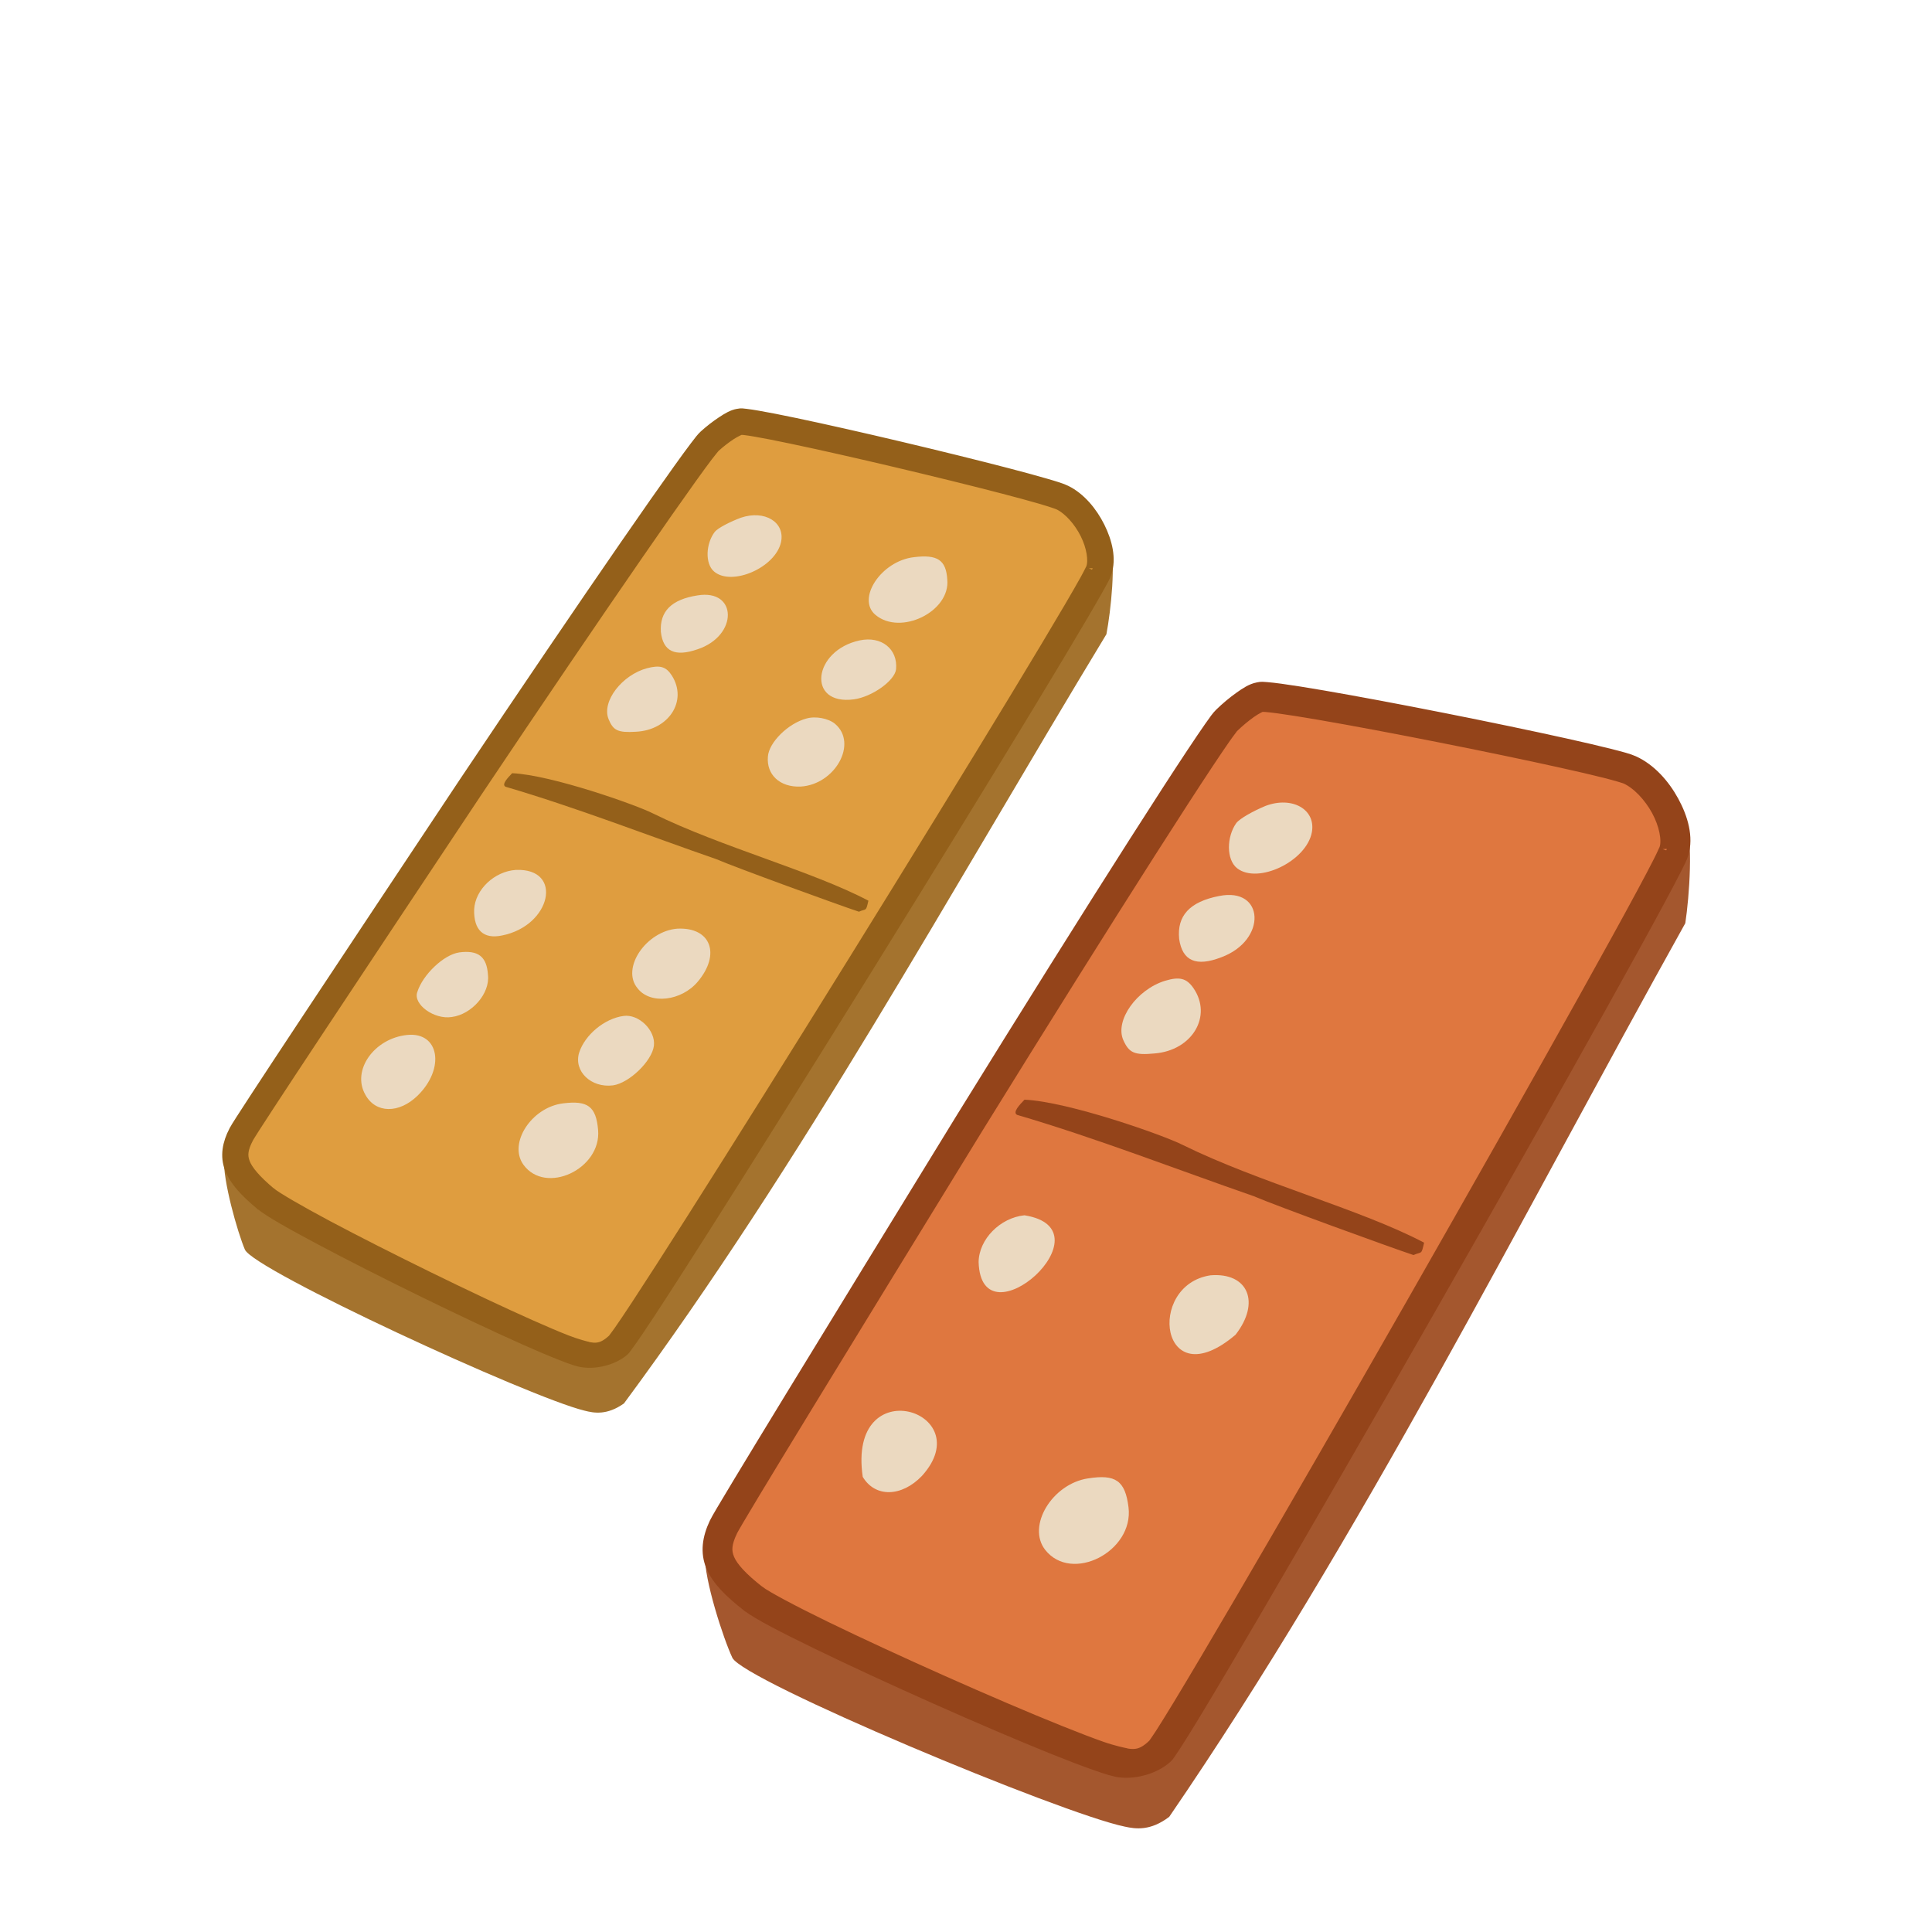 <?xml version="1.0" encoding="UTF-8" standalone="no"?>
<!-- Created with Inkscape (http://www.inkscape.org/) -->

<svg
   xmlns:dc="http://purl.org/dc/elements/1.1/"
   xmlns:cc="http://creativecommons.org/ns#"
   xmlns:rdf="http://www.w3.org/1999/02/22-rdf-syntax-ns#"
   xmlns:svg="http://www.w3.org/2000/svg"
   xmlns="http://www.w3.org/2000/svg"
   xmlns:sodipodi="http://sodipodi.sourceforge.net/DTD/sodipodi-0.dtd"
   xmlns:inkscape="http://www.inkscape.org/namespaces/inkscape"
   sodipodi:docname="smallnumbers2.svg"
   version="1.0"
   inkscape:version="0.91 r13725"
   sodipodi:version="0.32"
   id="svg2"
   height="100"
   width="100">
  <sodipodi:namedview
     inkscape:window-maximized="1"
     showgrid="false"
     inkscape:window-y="36"
     inkscape:window-x="0"
     inkscape:window-height="1764"
     inkscape:window-width="3200"
     height="100px"
     width="100px"
     inkscape:current-layer="layer1"
     inkscape:document-units="px"
     inkscape:cy="44.355155"
     inkscape:cx="30.736306"
     inkscape:zoom="11.453637"
     inkscape:pageshadow="2"
     inkscape:pageopacity="0.0"
     borderopacity="1.0"
     bordercolor="#666666"
     pagecolor="#ffffff"
     id="base" />
  <defs
     id="defs4" />
  <g
     inkscape:label="Calque 1"
     inkscape:groupmode="layer"
     id="layer1">
    <path
       style="color:#000000;clip-rule:nonzero;display:inline;overflow:visible;visibility:visible;opacity:1;isolation:auto;mix-blend-mode:normal;color-interpolation:sRGB;color-interpolation-filters:linearRGB;solid-color:#000000;solid-opacity:1;fill:#ebd9c0;fill-opacity:1;fill-rule:nonzero;stroke:none;stroke-width:6;stroke-linecap:butt;stroke-linejoin:miter;stroke-miterlimit:4;stroke-dasharray:none;stroke-dashoffset:0;stroke-opacity:1;marker:none;color-rendering:auto;image-rendering:auto;shape-rendering:auto;text-rendering:auto;enable-background:accumulate"
       d="M 38.503,22.601 55.048,28.174 30.261,68.879 13.758,60.404 Z"
       id="rect4896"
       inkscape:connector-curvature="0"
       sodipodi:nodetypes="ccccc" />
    <path
       style="fill:#a4732e;fill-opacity:1;fill-rule:evenodd;stroke:none;stroke-width:1px;stroke-linecap:butt;stroke-linejoin:miter;stroke-opacity:1"
       d="M 57.447,28.079 31.594,70.17 30.227,69.992 11.6,59.958 c -0.085,1.092 0.699,3.842 1.076,4.721 0.453,1.056 14.728,7.646 17.582,8.337 0.491,0.126 1.157,0.247 2.037,-0.373 9.205,-12.443 16.888,-26.468 24.973,-39.816 0.229,-1.209 0.51,-3.78 0.178,-4.75 z"
       id="path4894"
       inkscape:connector-curvature="0"
       sodipodi:nodetypes="ccccscccc" />
    <path
       id="objDomino_6-6_matblack_p0001"
       d="m 24.522,40.226 c -6.218,9.35 -11.599,17.447 -11.883,17.991 -0.629,1.212 -0.326,1.99 1.254,3.32 1.55,1.262 15.073,7.902 16.506,8.063 0.55,0.071 1.336,-0.138 1.734,-0.456 0.822,-0.614 24.454,-38.713 24.9,-40.122 0.377,-1.12 -0.624,-3.138 -1.883,-3.762 -1.136,-0.564 -15.976,-4.09 -16.718,-3.932 -0.303,0.05 -0.996,0.511 -1.545,1.007 -0.548,0.496 -6.099,8.536 -12.364,17.891 z M 38.356,26.795 c 1.217,-0.412 2.289,0.229 2.07,1.264 -0.288,1.325 -2.545,2.298 -3.462,1.526 -0.484,-0.408 -0.432,-1.452 0.036,-2.06 0.172,-0.204 0.783,-0.516 1.356,-0.731 z m -2.255,4.023 c 2.074,-0.343 2.117,2.088 0.003,2.789 -1.171,0.408 -1.787,0.106 -1.897,-0.901 -0.067,-1.058 0.542,-1.677 1.895,-1.888 z m -2.608,3.769 c 0.67,-0.176 0.986,-0.085 1.286,0.386 0.821,1.301 -0.159,2.827 -1.878,2.903 -0.917,0.055 -1.164,-0.066 -1.404,-0.66 -0.362,-0.914 0.702,-2.282 1.996,-2.63 z m -6.787,10.439 c 2.474,-0.094 1.832,2.892 -0.725,3.395 -0.952,0.2 -1.466,-0.276 -1.439,-1.342 0.052,-1.045 1.059,-1.982 2.164,-2.053 z m -2.943,4.271 c 0.982,-0.131 1.436,0.208 1.495,1.172 0.106,0.96 -0.842,2.034 -1.87,2.17 -0.909,0.149 -2.018,-0.654 -1.789,-1.288 0.278,-0.898 1.37,-1.938 2.164,-2.053 z m -2.683,4.272 c 1.664,-0.166 1.97,1.746 0.53,3.146 -0.96,0.933 -2.167,0.919 -2.699,-0.052 -0.723,-1.262 0.458,-2.923 2.169,-3.094 z M 47.301,28.84 c 1.216,-0.152 1.667,0.141 1.73,1.152 0.166,1.664 -2.42,2.926 -3.719,1.832 -0.994,-0.837 0.304,-2.792 1.99,-2.984 z m -2.798,4.306 c 1.114,-0.237 1.976,0.445 1.877,1.494 -0.067,0.597 -1.248,1.431 -2.183,1.558 -2.454,0.329 -2.132,-2.535 0.306,-3.052 z m -2.75,4.042 c 0.461,-0.134 1.134,-0.003 1.466,0.276 1.197,1.008 0.01,3.143 -1.778,3.249 -1.083,0.046 -1.779,-0.627 -1.694,-1.557 0.055,-0.737 1.058,-1.722 2.006,-1.969 z m -6.678,10.879 c 1.719,-0.077 2.241,1.321 1.039,2.747 -0.837,0.994 -2.45,1.203 -3.115,0.338 -0.869,-1.036 0.454,-2.97 2.075,-3.086 z m -2.803,4.519 c 0.794,-0.115 1.672,0.755 1.574,1.543 -0.098,0.788 -1.276,1.93 -2.117,2.049 -1.122,0.144 -2.048,-0.723 -1.753,-1.693 0.299,-0.924 1.314,-1.767 2.295,-1.899 z m -3.111,4.522 c 1.263,-0.156 1.692,0.162 1.797,1.382 0.173,2.018 -2.712,3.377 -3.864,1.797 -0.805,-1.113 0.429,-2.992 2.067,-3.179 z"
       inkscape:connector-curvature="0"
       style="fill:#df9d3f;fill-opacity:1" />
    <path
       style="color:#000000;font-style:normal;font-variant:normal;font-weight:normal;font-stretch:normal;font-size:medium;line-height:normal;font-family:sans-serif;text-indent:0;text-align:start;text-decoration:none;text-decoration-line:none;text-decoration-style:solid;text-decoration-color:#000000;letter-spacing:normal;word-spacing:normal;text-transform:none;direction:ltr;block-progression:tb;writing-mode:lr-tb;baseline-shift:baseline;text-anchor:start;white-space:normal;clip-rule:nonzero;display:inline;overflow:visible;visibility:visible;opacity:1;isolation:auto;mix-blend-mode:normal;color-interpolation:sRGB;color-interpolation-filters:linearRGB;solid-color:#000000;solid-opacity:1;fill:#94601a;fill-opacity:1;fill-rule:nonzero;stroke:#94601a;stroke-width:0.681;stroke-linecap:butt;stroke-linejoin:miter;stroke-miterlimit:4;stroke-dasharray:none;stroke-dashoffset:0;stroke-opacity:1;color-rendering:auto;image-rendering:auto;shape-rendering:auto;text-rendering:auto;enable-background:accumulate"
       d="m 38.215,21.495 c -0.274,0.046 -0.513,0.191 -0.807,0.384 -0.297,0.195 -0.618,0.443 -0.906,0.704 -0.132,0.12 -0.255,0.284 -0.475,0.573 -0.22,0.29 -0.507,0.683 -0.855,1.169 -0.697,0.973 -1.64,2.318 -2.76,3.94 -2.241,3.243 -5.195,7.593 -8.328,12.271 -3.109,4.675 -6.009,9.038 -8.167,12.299 -1.079,1.631 -1.973,2.987 -2.615,3.969 -0.321,0.491 -0.58,0.889 -0.768,1.183 -0.188,0.294 -0.294,0.462 -0.351,0.572 l -0.001,0.001 c -0.338,0.652 -0.449,1.283 -0.217,1.893 0.232,0.61 0.747,1.165 1.554,1.844 l 0.003,0.003 0.003,0.001 c 0.462,0.376 1.573,1.001 3.086,1.806 1.513,0.805 3.396,1.759 5.276,2.679 1.88,0.92 3.755,1.807 5.254,2.474 0.75,0.334 1.406,0.613 1.923,0.815 0.517,0.202 0.863,0.33 1.141,0.362 2.95e-4,3.4e-5 10e-4,-3.4e-5 0.001,0 0.672,0.085 1.468,-0.12 1.979,-0.525 0.111,-0.084 0.132,-0.132 0.205,-0.227 0.074,-0.097 0.166,-0.224 0.277,-0.383 0.222,-0.318 0.519,-0.76 0.883,-1.313 0.728,-1.106 1.72,-2.651 2.889,-4.492 2.339,-3.682 5.385,-8.547 8.419,-13.436 3.034,-4.89 6.055,-9.804 8.347,-13.585 1.146,-1.891 2.109,-3.498 2.801,-4.678 0.346,-0.59 0.625,-1.073 0.825,-1.434 0.199,-0.36 0.31,-0.547 0.37,-0.736 0.236,-0.704 0.039,-1.549 -0.347,-2.324 -0.387,-0.776 -0.98,-1.488 -1.708,-1.849 -0.211,-0.105 -0.548,-0.208 -1.069,-0.359 -0.521,-0.152 -1.199,-0.336 -1.982,-0.54 -1.566,-0.408 -3.554,-0.898 -5.528,-1.365 -1.974,-0.467 -3.936,-0.91 -5.454,-1.228 -0.759,-0.159 -1.407,-0.286 -1.893,-0.37 -0.243,-0.042 -0.446,-0.073 -0.607,-0.092 -0.156,-0.018 -0.239,-0.038 -0.396,-0.007 z m 0.132,0.666 c -0.073,0.016 0.048,0.001 0.188,0.017 0.139,0.016 0.332,0.045 0.568,0.085 0.472,0.081 1.115,0.208 1.869,0.366 1.509,0.316 3.468,0.76 5.438,1.225 1.97,0.466 3.952,0.953 5.511,1.359 0.779,0.203 1.454,0.386 1.965,0.535 0.511,0.149 0.885,0.279 0.958,0.315 0.531,0.263 1.067,0.873 1.401,1.543 0.334,0.67 0.45,1.392 0.31,1.806 l 0,0.003 -0.001,0.003 c 0.004,-0.013 -0.122,0.262 -0.318,0.615 -0.195,0.352 -0.471,0.832 -0.815,1.419 -0.689,1.175 -1.652,2.781 -2.797,4.67 -2.29,3.778 -5.31,8.691 -8.343,13.579 -3.033,4.888 -6.078,9.751 -8.415,13.43 -1.168,1.839 -2.16,3.382 -2.884,4.483 -0.362,0.55 -0.658,0.99 -0.873,1.298 -0.109,0.157 -0.226,0.308 -0.339,0.462 -0.53,0.484 -0.893,0.541 -1.482,0.389 l -0.003,0 0.145,0.025 c -0.079,-0.009 -0.616,-0.149 -1.118,-0.346 C 28.808,69.246 28.161,68.97 27.417,68.639 25.929,67.977 24.058,67.093 22.184,66.175 20.31,65.258 18.433,64.307 16.929,63.507 15.427,62.707 14.267,62.029 13.954,61.774 l -0.001,0 c -0.769,-0.648 -1.194,-1.149 -1.351,-1.562 -0.157,-0.414 -0.105,-0.778 0.185,-1.337 l 0,-0.001 c 0.014,-0.027 0.137,-0.229 0.322,-0.519 0.185,-0.29 0.443,-0.687 0.764,-1.177 0.641,-0.981 1.534,-2.335 2.613,-3.965 2.157,-3.26 5.057,-7.622 8.166,-12.296 3.132,-4.676 6.085,-9.024 8.323,-12.263 1.119,-1.62 2.059,-2.963 2.752,-3.929 0.347,-0.483 0.631,-0.873 0.845,-1.155 0.213,-0.281 0.385,-0.477 0.39,-0.482 0.26,-0.235 0.559,-0.466 0.822,-0.639 0.263,-0.172 0.523,-0.28 0.549,-0.285 l 0.008,-0.001 0.008,-0.001 z"
       id="objDomino_6-6_matblack_p0001-0"
       inkscape:connector-curvature="0"
       sodipodi:nodetypes="cssssscsssccscccsssscccsssssssscscssssssccccssssscscccsssssscccccssssccsccssscssscscccc" />
    <path
       style="color:#000000;clip-rule:nonzero;display:inline;overflow:visible;visibility:visible;opacity:1;isolation:auto;mix-blend-mode:normal;color-interpolation:sRGB;color-interpolation-filters:linearRGB;solid-color:#000000;solid-opacity:1;fill:#ebd9c0;fill-opacity:1;fill-rule:nonzero;stroke:none;stroke-width:6;stroke-linecap:butt;stroke-linejoin:miter;stroke-miterlimit:4;stroke-dasharray:none;stroke-dashoffset:0;stroke-opacity:1;marker:none;color-rendering:auto;image-rendering:auto;shape-rendering:auto;text-rendering:auto;enable-background:accumulate"
       d="M 65.493,36.946 84.515,42.589 58.051,89.846 38.957,80.905 Z"
       id="rect4896-3"
       inkscape:connector-curvature="0"
       sodipodi:nodetypes="ccccc" />
    <path
       style="fill:#a4572e;fill-opacity:1;fill-rule:evenodd;stroke:none;stroke-width:1px;stroke-linecap:butt;stroke-linejoin:miter;stroke-opacity:1"
       d="M 87.235,42.382 59.619,91.257 58.058,91.111 36.489,80.489 c -0.051,1.243 0.953,4.334 1.418,5.317 0.558,1.181 17.044,8.073 20.314,8.74 0.562,0.123 1.325,0.233 2.298,-0.508 9.938,-14.513 18.083,-30.76 26.712,-46.254 0.21,-1.383 0.422,-4.314 0.005,-5.402 z"
       id="path4894-4"
       inkscape:connector-curvature="0"
       sodipodi:nodetypes="ccccscccc" />
    <path
       id="objDomino_6-6_matblack_p0001-4"
       d="m 50.345,57.542 c -6.675,10.877 -12.45,20.296 -12.75,20.926 -0.664,1.403 -0.287,2.273 1.562,3.719 1.813,1.369 17.447,8.35 19.08,8.473 0.627,0.058 1.511,-0.212 1.95,-0.59 C 61.095,89.338 86.355,45.089 86.803,43.47 87.185,42.183 85.965,39.933 84.509,39.275 83.196,38.681 66.196,35.292 65.359,35.503 c -0.342,0.069 -1.11,0.622 -1.713,1.208 -0.602,0.586 -6.573,9.948 -13.301,20.832 z M 65.5,41.715 c 1.366,-0.518 2.609,0.165 2.404,1.35 -0.272,1.517 -2.795,2.716 -3.869,1.877 -0.567,-0.443 -0.551,-1.631 -0.044,-2.341 0.186,-0.239 0.868,-0.619 1.509,-0.886 z m -2.394,4.662 c 2.342,-0.476 2.491,2.283 0.119,3.167 -1.313,0.512 -2.026,0.195 -2.192,-0.945 -0.12,-1.199 0.546,-1.928 2.073,-2.223 z m -2.805,4.389 c 0.754,-0.227 1.116,-0.137 1.476,0.385 0.986,1.443 -0.064,3.217 -2.013,3.375 -1.039,0.101 -1.325,-0.026 -1.622,-0.691 -0.449,-1.024 0.703,-2.621 2.158,-3.069 z m -7.275,12.137 c 4.541,0.724 -2.24,6.768 -2.373,2.421 0.016,-1.188 1.121,-2.295 2.373,-2.421 z m -5.303,13.486 c -1.052,1.1 -2.423,1.133 -3.068,0.053 -0.81,-5.576 6.091,-3.406 3.068,-0.053 z M 62.656,66.01 c 1.949,-0.158 2.6,1.407 1.294,3.077 -3.888,3.305 -4.649,-2.574 -1.294,-3.077 z m -6.342,10.513 c 1.428,-0.229 1.929,0.114 2.098,1.495 0.28,2.285 -2.941,3.947 -4.314,2.201 -0.96,-1.231 0.363,-3.415 2.216,-3.697 z"
       inkscape:connector-curvature="0"
       style="fill:#df773f;fill-opacity:1"
       sodipodi:nodetypes="ccccccccscccscccccccccccccccccccccccscc" />
    <path
       style="color:#000000;font-style:normal;font-variant:normal;font-weight:normal;font-stretch:normal;font-size:medium;line-height:normal;font-family:sans-serif;text-indent:0;text-align:start;text-decoration:none;text-decoration-line:none;text-decoration-style:solid;text-decoration-color:#000000;letter-spacing:normal;word-spacing:normal;text-transform:none;direction:ltr;block-progression:tb;writing-mode:lr-tb;baseline-shift:baseline;text-anchor:start;white-space:normal;clip-rule:nonzero;display:inline;overflow:visible;visibility:visible;opacity:1;isolation:auto;mix-blend-mode:normal;color-interpolation:sRGB;color-interpolation-filters:linearRGB;solid-color:#000000;solid-opacity:1;fill:#94441a;fill-opacity:1;fill-rule:nonzero;stroke:#94441a;stroke-width:0.774;stroke-linecap:butt;stroke-linejoin:miter;stroke-miterlimit:4;stroke-dasharray:none;stroke-dashoffset:0;stroke-opacity:1;color-rendering:auto;image-rendering:auto;shape-rendering:auto;text-rendering:auto;enable-background:accumulate"
       d="m 65.121,35.702 c -0.31,0.064 -0.574,0.238 -0.901,0.47 -0.329,0.233 -0.683,0.529 -1,0.837 -0.145,0.141 -0.278,0.333 -0.516,0.671 -0.237,0.338 -0.547,0.797 -0.923,1.363 -0.752,1.133 -1.766,2.701 -2.971,4.589 -2.41,3.776 -5.585,8.839 -8.95,14.282 -3.337,5.439 -6.45,10.513 -8.766,14.307 -1.158,1.897 -2.117,3.474 -2.806,4.616 -0.344,0.571 -0.622,1.034 -0.823,1.375 -0.201,0.341 -0.315,0.537 -0.375,0.664 l -0.001,0.002 c -0.357,0.755 -0.456,1.475 -0.168,2.159 0.289,0.683 0.897,1.292 1.841,2.029 l 0.003,0.003 0.003,0.001 c 0.54,0.408 1.828,1.072 3.58,1.924 1.752,0.852 3.93,1.857 6.103,2.824 2.173,0.967 4.34,1.896 6.07,2.592 0.865,0.348 1.622,0.638 2.218,0.846 0.596,0.208 0.994,0.339 1.311,0.364 3.34e-4,2.7e-5 7.72e-4,-6.6e-5 0.002,-5.5e-5 0.767,0.069 1.663,-0.197 2.226,-0.679 0.122,-0.1 0.145,-0.156 0.223,-0.267 0.08,-0.113 0.179,-0.262 0.298,-0.447 0.238,-0.37 0.558,-0.885 0.949,-1.528 0.78,-1.286 1.843,-3.082 3.095,-5.222 2.504,-4.278 5.762,-9.93 9.004,-15.609 3.243,-5.679 6.47,-11.386 8.917,-15.775 1.223,-2.195 2.251,-4.06 2.988,-5.429 0.369,-0.685 0.665,-1.245 0.877,-1.663 0.212,-0.417 0.329,-0.634 0.389,-0.851 0.239,-0.81 -0.02,-1.761 -0.491,-2.625 C 86.058,40.662 85.355,39.878 84.513,39.498 84.269,39.387 83.881,39.285 83.283,39.134 82.685,38.983 81.908,38.802 81.01,38.603 79.214,38.204 76.936,37.73 74.675,37.282 c -2.262,-0.448 -4.508,-0.87 -6.245,-1.168 -0.869,-0.149 -1.609,-0.267 -2.165,-0.342 -0.278,-0.037 -0.51,-0.065 -0.693,-0.079 -0.178,-0.014 -0.273,-0.033 -0.45,0.009 z m 0.177,0.751 c -0.082,0.021 0.055,-5.11e-4 0.214,0.012 0.159,0.012 0.379,0.037 0.649,0.073 0.539,0.073 1.274,0.19 2.138,0.338 1.727,0.296 3.97,0.719 6.227,1.166 2.257,0.447 4.528,0.919 6.315,1.316 0.894,0.198 1.667,0.378 2.254,0.526 0.586,0.148 1.017,0.28 1.101,0.318 0.614,0.277 1.248,0.948 1.655,1.694 0.407,0.747 0.568,1.562 0.427,2.039 l 1.13e-4,0.003 -0.001,0.003 c 0.004,-0.015 -0.128,0.303 -0.336,0.711 -0.207,0.408 -0.5,0.964 -0.867,1.646 -0.734,1.363 -1.761,3.227 -2.983,5.42 -2.444,4.386 -5.671,10.09 -8.912,15.767 -3.242,5.677 -6.499,11.327 -9,15.601 -1.251,2.137 -2.313,3.931 -3.089,5.211 -0.388,0.64 -0.706,1.151 -0.937,1.511 -0.117,0.183 -0.244,0.359 -0.366,0.538 -0.582,0.572 -0.991,0.651 -1.667,0.503 l -0.003,1.13e-4 0.165,0.022 c -0.091,-0.007 -0.706,-0.144 -1.284,-0.346 -0.578,-0.202 -1.325,-0.489 -2.183,-0.834 -1.717,-0.69 -3.879,-1.617 -6.045,-2.581 -2.166,-0.964 -4.338,-1.967 -6.078,-2.813 -1.74,-0.846 -3.085,-1.569 -3.451,-1.845 l -0.002,5.5e-5 c -0.9,-0.704 -1.404,-1.255 -1.6,-1.718 -0.196,-0.464 -0.151,-0.879 0.155,-1.526 l -5.5e-5,-0.002 c 0.015,-0.031 0.146,-0.266 0.344,-0.603 0.198,-0.337 0.475,-0.798 0.818,-1.369 0.687,-1.14 1.645,-2.716 2.803,-4.612 2.315,-3.792 5.428,-8.866 8.765,-14.304 3.363,-5.441 6.537,-10.501 8.944,-14.273 1.204,-1.886 2.215,-3.45 2.963,-4.577 0.374,-0.563 0.681,-1.018 0.911,-1.346 0.231,-0.328 0.417,-0.558 0.423,-0.563 0.286,-0.278 0.616,-0.552 0.907,-0.759 0.291,-0.207 0.582,-0.34 0.612,-0.346 l 0.009,-0.002 0.009,-0.002 z"
       id="objDomino_6-6_matblack_p0001-0-5"
       inkscape:connector-curvature="0"
       sodipodi:nodetypes="cssssscsssccscccsssscccsssssssscscssssssccccssssscscccsssssscccccssssccsccssscssscscccc" />
    <path
       style="color:#000000;clip-rule:nonzero;display:inline;overflow:visible;visibility:visible;opacity:1;isolation:auto;mix-blend-mode:normal;color-interpolation:sRGB;color-interpolation-filters:linearRGB;solid-color:#000000;solid-opacity:1;fill:#94601a;fill-opacity:1;fill-rule:nonzero;stroke:none;stroke-width:6;stroke-linecap:butt;stroke-linejoin:miter;stroke-miterlimit:4;stroke-dasharray:none;stroke-dashoffset:0;stroke-opacity:1;marker:none;color-rendering:auto;image-rendering:auto;shape-rendering:auto;text-rendering:auto;enable-background:accumulate"
       d="m 26.512,40.021 c 2.018,0.089 6.429,1.641 7.31,2.094 3.517,1.731 8.227,2.974 11.126,4.505 -0.134,0.588 -0.093,0.393 -0.49,0.57 -1.047,-0.346 -6.368,-2.282 -7.376,-2.718 -3.514,-1.218 -7.268,-2.681 -10.912,-3.749 -0.229,-0.113 0.117,-0.472 0.34,-0.702 z"
       id="path4964"
       inkscape:connector-curvature="0"
       sodipodi:nodetypes="ccccccc" />
    <path
       style="color:#000000;clip-rule:nonzero;display:inline;overflow:visible;visibility:visible;opacity:1;isolation:auto;mix-blend-mode:normal;color-interpolation:sRGB;color-interpolation-filters:linearRGB;solid-color:#000000;solid-opacity:1;fill:#94441a;fill-opacity:1;fill-rule:nonzero;stroke:none;stroke-width:6;stroke-linecap:butt;stroke-linejoin:miter;stroke-miterlimit:4;stroke-dasharray:none;stroke-dashoffset:0;stroke-opacity:1;marker:none;color-rendering:auto;image-rendering:auto;shape-rendering:auto;text-rendering:auto;enable-background:accumulate"
       d="m 53.029,56.919 c 2.264,0.1 7.211,1.84 8.201,2.349 3.946,1.942 9.229,3.336 12.481,5.053 -0.15,0.66 -0.105,0.441 -0.549,0.64 -1.175,-0.388 -7.143,-2.56 -8.274,-3.049 -3.942,-1.367 -8.153,-3.008 -12.24,-4.205 -0.257,-0.127 0.131,-0.529 0.381,-0.788 z"
       id="path4964-7"
       inkscape:connector-curvature="0"
       sodipodi:nodetypes="ccccccc" />
  </g>
</svg>
